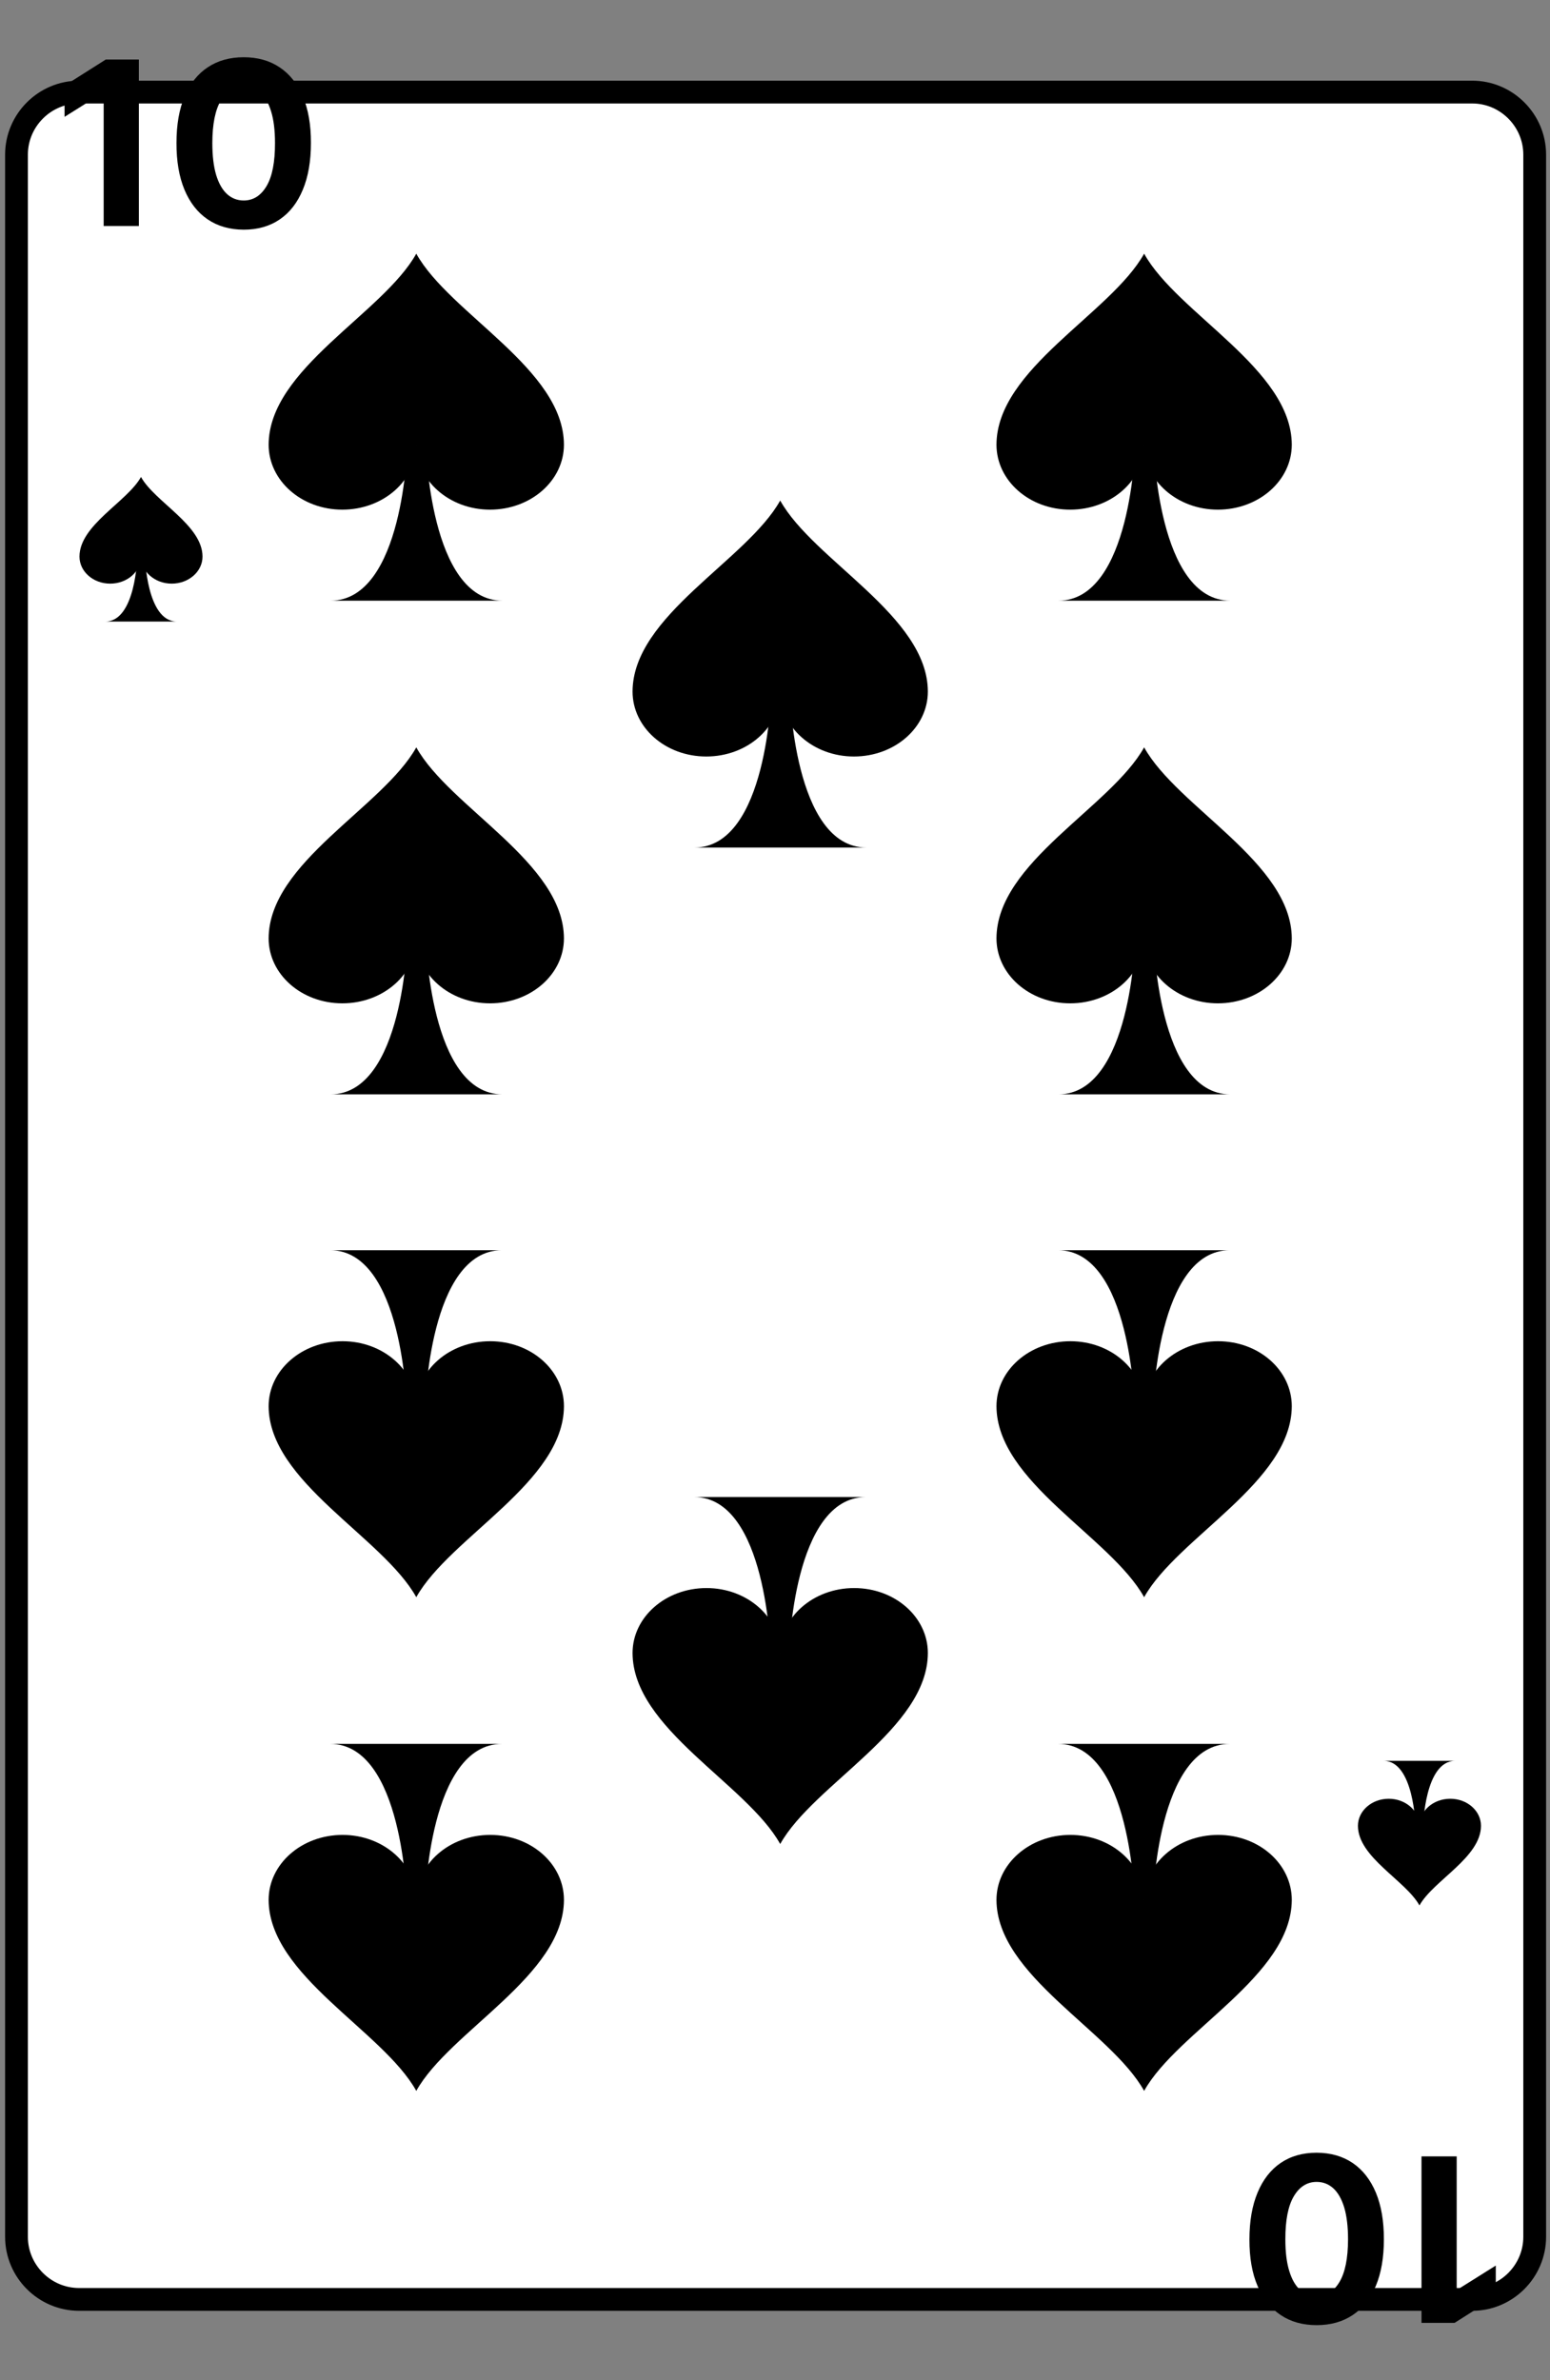 <svg width="170" height="261" viewBox="0 0 170 261" fill="none" xmlns="http://www.w3.org/2000/svg">
<rect x="0" y="0" width="170" height="261" fill="#808080" stroke="none"/>
<path d="M1.809 245.279C1.809 249.058 4.898 252.147 8.677 252.147H161.465C165.234 252.147 168.322 249.058 168.322 245.279V16.964C168.322 13.185 165.234 10.097 161.465 10.097H8.677C4.898 10.097 1.809 13.185 1.809 16.964V245.279Z" fill="white" stroke="black" stroke-width="2.499"/>
<path d="M15.231 6.527V24.785H11.371V10.191H11.264L7.083 12.812V9.389L11.602 6.527H15.231ZM26.729 25.186C25.195 25.18 23.876 24.802 22.771 24.053C21.671 23.305 20.824 22.22 20.23 20.799C19.642 19.379 19.35 17.67 19.356 15.674C19.356 13.682 19.65 11.986 20.239 10.583C20.833 9.181 21.68 8.114 22.779 7.383C23.885 6.646 25.201 6.277 26.729 6.277C28.256 6.277 29.57 6.646 30.669 7.383C31.775 8.12 32.624 9.189 33.219 10.592C33.813 11.989 34.107 13.682 34.101 15.674C34.101 17.676 33.804 19.388 33.21 20.808C32.621 22.229 31.778 23.314 30.678 24.062C29.579 24.811 28.262 25.186 26.729 25.186ZM26.729 21.985C27.775 21.985 28.61 21.459 29.234 20.407C29.858 19.355 30.167 17.777 30.161 15.674C30.161 14.289 30.018 13.136 29.733 12.214C29.454 11.293 29.056 10.601 28.538 10.137C28.027 9.674 27.424 9.442 26.729 9.442C25.689 9.442 24.857 9.962 24.233 11.002C23.609 12.042 23.294 13.599 23.288 15.674C23.288 17.076 23.427 18.247 23.707 19.186C23.992 20.119 24.393 20.82 24.91 21.29C25.427 21.753 26.034 21.985 26.729 21.985Z" fill="black"/>
<path d="M155.905 254.72V236.462H159.766V251.056H159.873L164.054 248.435V251.858L159.534 254.72H155.905ZM144.408 236.061C145.941 236.067 147.26 236.444 148.366 237.193C149.465 237.942 150.312 239.027 150.906 240.447C151.495 241.868 151.786 243.576 151.78 245.573C151.78 247.564 151.486 249.261 150.898 250.664C150.303 252.066 149.456 253.133 148.357 253.864C147.251 254.601 145.935 254.969 144.408 254.969C142.88 254.969 141.567 254.601 140.467 253.864C139.362 253.127 138.512 252.057 137.918 250.655C137.323 249.258 137.029 247.564 137.035 245.573C137.035 243.57 137.332 241.859 137.926 240.438C138.515 239.018 139.359 237.933 140.458 237.184C141.558 236.435 142.874 236.061 144.408 236.061ZM144.408 239.261C143.362 239.261 142.526 239.787 141.902 240.839C141.278 241.891 140.969 243.469 140.975 245.573C140.975 246.958 141.118 248.111 141.403 249.032C141.683 249.953 142.081 250.646 142.598 251.109C143.109 251.573 143.712 251.805 144.408 251.805C145.448 251.805 146.28 251.285 146.904 250.245C147.528 249.204 147.843 247.647 147.849 245.573C147.849 244.171 147.709 243 147.43 242.061C147.144 241.128 146.743 240.426 146.226 239.957C145.709 239.493 145.103 239.261 144.408 239.261Z" fill="black"/>
<path d="M11.546 68.158C13.215 68.158 14.095 66.379 14.555 64.599C15.014 62.82 15.054 61.041 15.054 61.041L15.904 61.031C15.904 61.031 16.064 68.158 19.403 68.158H11.546Z" fill="black"/>
<path d="M8.717 61.031C8.727 57.562 13.935 55.043 15.464 52.304C16.994 55.053 22.202 57.572 22.212 61.031C22.212 62.67 20.702 64 18.833 64C16.974 64 15.464 62.67 15.464 61.031C15.464 62.67 13.955 64 12.086 64C10.216 64 8.717 62.67 8.717 61.031Z" fill="black"/>
<path d="M159.601 193.089C157.931 193.089 157.052 194.868 156.592 196.647C156.132 198.427 156.092 200.206 156.092 200.206L155.242 200.216C155.242 200.216 155.082 193.089 151.744 193.089H159.601Z" fill="black"/>
<path d="M162.43 200.216C162.42 203.685 157.211 206.204 155.682 208.943C154.153 206.194 148.945 203.675 148.935 200.216C148.935 198.577 150.444 197.247 152.313 197.247C154.173 197.247 155.682 198.577 155.682 200.216C155.682 198.577 157.192 197.247 159.061 197.247C160.93 197.247 162.43 198.577 162.43 200.216Z" fill="black"/>
<path d="M36.253 65.868C40.259 65.868 42.37 61.597 43.474 57.327C44.578 53.056 44.674 48.786 44.674 48.786L46.713 48.762C46.713 48.762 47.097 65.868 55.11 65.868H36.253Z" fill="black"/>
<path d="M29.463 48.762C29.487 40.437 41.987 34.391 45.657 27.818C49.328 34.415 61.827 40.461 61.851 48.762C61.851 52.696 58.229 55.887 53.742 55.887C49.28 55.887 45.657 52.696 45.657 48.762C45.657 52.696 42.035 55.887 37.548 55.887C33.062 55.887 29.463 52.696 29.463 48.762Z" fill="black"/>
<path d="M36.253 120.003C40.259 120.003 42.37 115.733 43.474 111.463C44.578 107.192 44.674 102.922 44.674 102.922L46.713 102.898C46.713 102.898 47.097 120.003 55.11 120.003H36.253Z" fill="black"/>
<path d="M29.463 102.898C29.487 94.573 41.987 88.527 45.657 81.954C49.328 88.551 61.827 94.597 61.851 102.898C61.851 106.832 58.229 110.023 53.742 110.023C49.28 110.023 45.657 106.832 45.657 102.898C45.657 106.832 42.035 110.023 37.548 110.023C33.062 110.023 29.463 106.832 29.463 102.898Z" fill="black"/>
<path d="M55.062 137.095C51.056 137.095 48.944 141.365 47.841 145.635C46.737 149.906 46.641 154.176 46.641 154.176L44.602 154.2C44.602 154.2 44.218 137.095 36.205 137.095H55.062Z" fill="black"/>
<path d="M61.852 154.2C61.828 162.525 49.328 168.571 45.657 175.144C41.987 168.547 29.488 162.501 29.463 154.2C29.463 150.266 33.086 147.075 37.572 147.075C42.035 147.075 45.657 150.266 45.657 154.2C45.657 150.266 49.28 147.075 53.767 147.075C58.253 147.075 61.852 150.266 61.852 154.2Z" fill="black"/>
<path d="M55.062 191.23C51.056 191.23 48.944 195.501 47.841 199.771C46.737 204.042 46.641 208.312 46.641 208.312L44.602 208.336C44.602 208.336 44.218 191.23 36.205 191.23H55.062Z" fill="black"/>
<path d="M61.852 208.336C61.828 216.661 49.328 222.707 45.657 229.28C41.987 222.683 29.488 216.637 29.463 208.336C29.463 204.402 33.086 201.211 37.572 201.211C42.035 201.211 45.657 204.402 45.657 208.336C45.657 204.402 49.28 201.211 53.767 201.211C58.253 201.211 61.852 204.402 61.852 208.336Z" fill="black"/>
<path d="M116.081 65.868C120.087 65.868 122.199 61.597 123.302 57.327C124.406 53.056 124.502 48.786 124.502 48.786L126.541 48.762C126.541 48.762 126.925 65.868 134.938 65.868H116.081Z" fill="black"/>
<path d="M109.291 48.762C109.315 40.437 121.815 34.391 125.485 27.818C129.156 34.415 141.655 40.461 141.679 48.762C141.679 52.696 138.057 55.887 133.57 55.887C129.108 55.887 125.485 52.696 125.485 48.762C125.485 52.696 121.863 55.887 117.376 55.887C112.89 55.887 109.291 52.696 109.291 48.762Z" fill="black"/>
<path d="M116.081 120.003C120.087 120.003 122.199 115.733 123.302 111.463C124.406 107.192 124.502 102.922 124.502 102.922L126.541 102.898C126.541 102.898 126.925 120.003 134.938 120.003H116.081Z" fill="black"/>
<path d="M109.291 102.898C109.315 94.573 121.815 88.527 125.485 81.954C129.156 88.551 141.655 94.597 141.679 102.898C141.679 106.832 138.057 110.023 133.57 110.023C129.108 110.023 125.485 106.832 125.485 102.898C125.485 106.832 121.863 110.023 117.376 110.023C112.89 110.023 109.291 106.832 109.291 102.898Z" fill="black"/>
<path d="M134.89 137.095C130.883 137.095 128.772 141.365 127.669 145.635C126.565 149.906 126.469 154.176 126.469 154.176L124.43 154.2C124.43 154.2 124.046 137.095 116.033 137.095H134.89Z" fill="black"/>
<path d="M141.679 154.2C141.655 162.525 129.156 168.571 125.485 175.144C121.815 168.547 109.315 162.501 109.291 154.2C109.291 150.266 112.914 147.075 117.4 147.075C121.863 147.075 125.485 150.266 125.485 154.2C125.485 150.266 129.108 147.075 133.594 147.075C138.081 147.075 141.679 150.266 141.679 154.2Z" fill="black"/>
<path d="M134.89 191.23C130.883 191.23 128.772 195.501 127.669 199.771C126.565 204.042 126.469 208.312 126.469 208.312L124.43 208.336C124.43 208.336 124.046 191.23 116.033 191.23H134.89Z" fill="black"/>
<path d="M141.679 208.336C141.655 216.661 129.156 222.707 125.485 229.28C121.815 222.683 109.315 216.637 109.291 208.336C109.291 204.402 112.914 201.211 117.4 201.211C121.863 201.211 125.485 204.402 125.485 208.336C125.485 204.402 129.108 201.211 133.594 201.211C138.081 201.211 141.679 204.402 141.679 208.336Z" fill="black"/>
<path d="M76.167 92.937C80.173 92.937 82.284 88.666 83.388 84.396C84.492 80.125 84.588 75.855 84.588 75.855L86.627 75.831C86.627 75.831 87.011 92.937 95.024 92.937H76.167Z" fill="black"/>
<path d="M69.377 75.831C69.401 67.506 81.901 61.46 85.571 54.887C89.242 61.484 101.741 67.53 101.765 75.831C101.765 79.766 98.143 82.956 93.656 82.956C89.194 82.956 85.571 79.766 85.571 75.831C85.571 79.766 81.949 82.956 77.462 82.956C72.976 82.956 69.377 79.766 69.377 75.831Z" fill="black"/>
<path d="M94.976 164.161C90.969 164.161 88.858 168.432 87.754 172.702C86.651 176.973 86.555 181.243 86.555 181.243L84.516 181.267C84.516 181.267 84.132 164.161 76.119 164.161H94.976Z" fill="black"/>
<path d="M101.765 181.267C101.741 189.592 89.242 195.638 85.571 202.211C81.901 195.614 69.401 189.568 69.377 181.267C69.377 177.333 73 174.142 77.486 174.142C81.949 174.142 85.571 177.333 85.571 181.267C85.571 177.333 89.194 174.142 93.68 174.142C98.167 174.142 101.765 177.333 101.765 181.267Z" fill="black"/>
</svg>
